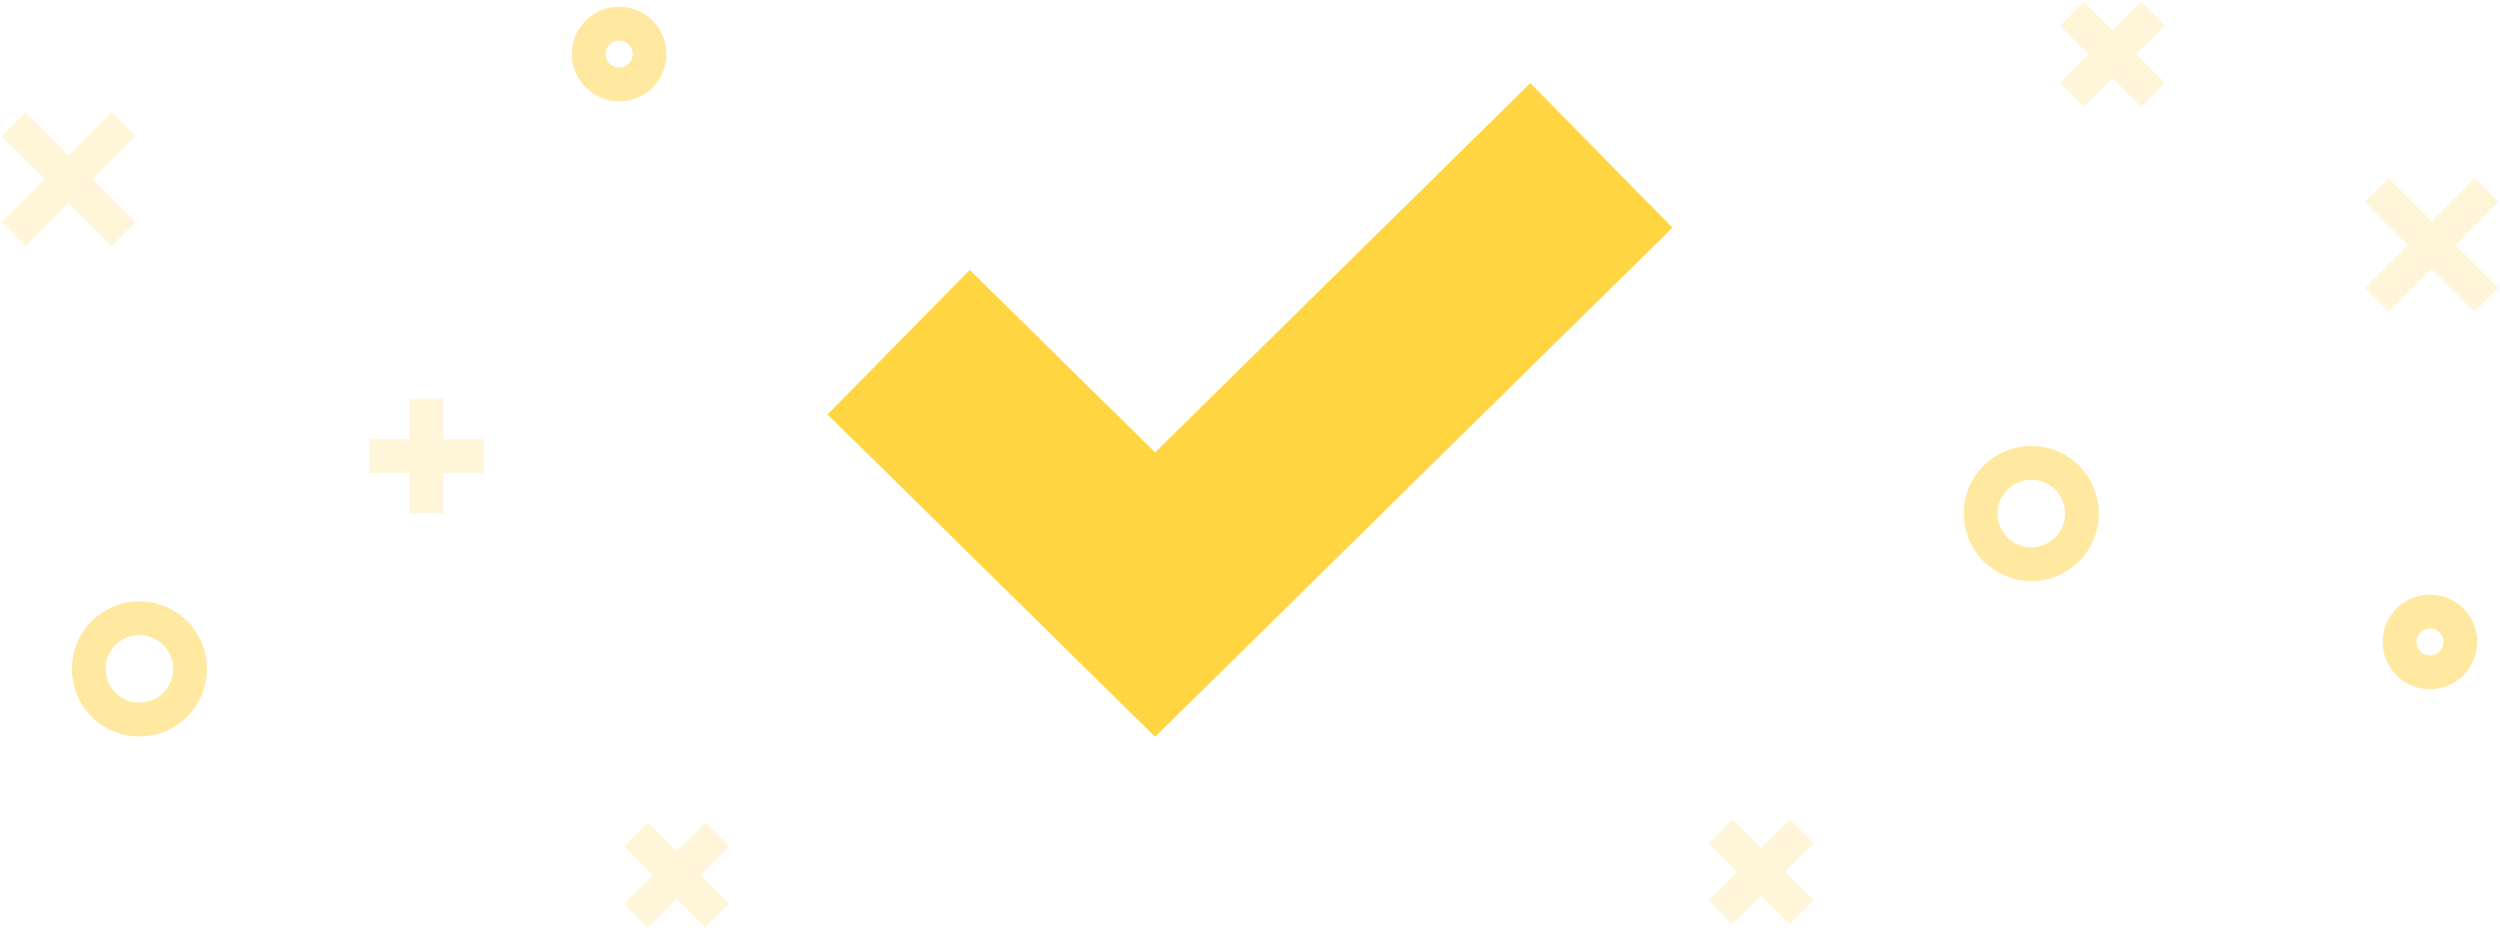 <svg width="370" height="138" viewBox="0 0 370 138" fill="none" xmlns="http://www.w3.org/2000/svg">
<path opacity="0.2" d="M306.642 2.011L312.653 8.021M312.653 8.021L318.663 14.032M312.653 8.021L306.642 14.032M312.653 8.021L318.663 2.011M94.121 123.49L100.131 129.5M100.131 129.5L106.141 135.511M100.131 129.5L94.121 135.511M100.131 129.5L106.141 123.49M254.642 123.011L260.653 129.021M260.653 129.021L266.663 135.032M260.653 129.021L254.642 135.032M260.653 129.021L266.663 123.011M63.132 59V67.5M63.132 67.5V76M63.132 67.5H54.632M63.132 67.5H71.632M351.763 28.132L359.895 36.264M359.895 36.264L368.027 44.395M359.895 36.264L351.763 44.395M359.895 36.264L368.027 28.132M2 18.369L10.132 26.5M10.132 26.5L18.264 34.632M10.132 26.5L2 34.632M10.132 26.5L18.264 18.369" stroke="#FFD542" stroke-width="5"/>
<path d="M133 50.644L170.956 88L237 23" stroke="#FFD542" stroke-width="30"/>
<path opacity="0.5" d="M308.131 76C308.131 80.142 304.773 83.5 300.631 83.5C296.489 83.5 293.131 80.142 293.131 76C293.131 71.858 296.489 68.5 300.631 68.5C304.773 68.5 308.131 71.858 308.131 76ZM28.131 99C28.131 103.142 24.773 106.5 20.631 106.5C16.489 106.5 13.131 103.142 13.131 99C13.131 94.858 16.489 91.5 20.631 91.5C24.773 91.5 28.131 94.858 28.131 99ZM96.131 8C96.131 10.485 94.116 12.5 91.631 12.5C89.146 12.5 87.131 10.485 87.131 8C87.131 5.515 89.146 3.5 91.631 3.5C94.116 3.5 96.131 5.515 96.131 8ZM364.131 95C364.131 97.485 362.116 99.5 359.631 99.5C357.146 99.5 355.131 97.485 355.131 95C355.131 92.515 357.146 90.5 359.631 90.5C362.116 90.5 364.131 92.515 364.131 95Z" stroke="#FFD542" stroke-width="5"/>
</svg>
